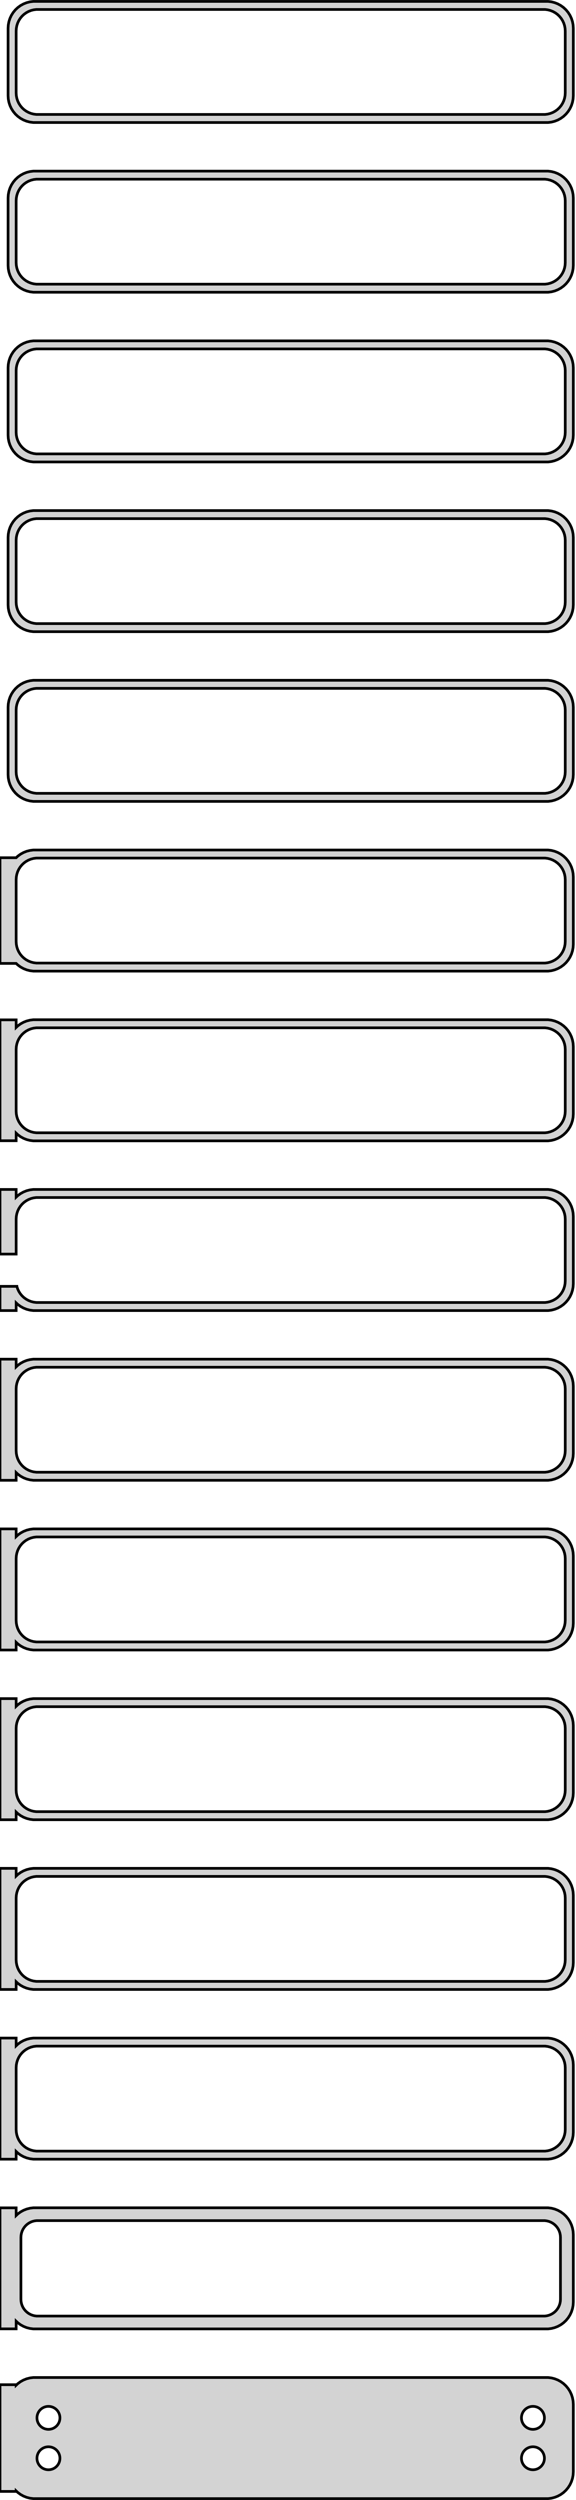 <?xml version="1.0" standalone="no"?>
<!DOCTYPE svg PUBLIC "-//W3C//DTD SVG 1.1//EN" "http://www.w3.org/Graphics/SVG/1.1/DTD/svg11.dtd">
<svg width="107mm" height="464mm" viewBox="-54 -925 107 464" xmlns="http://www.w3.org/2000/svg" version="1.1">
<title>OpenSCAD Model</title>
<path d="
M 48.437,-902.339 L 49.045,-902.495 L 49.629,-902.726 L 50.179,-903.028 L 50.687,-903.397 L 51.145,-903.827
 L 51.545,-904.311 L 51.882,-904.841 L 52.149,-905.409 L 52.343,-906.007 L 52.461,-906.623 L 52.5,-907.25
 L 52.5,-919.75 L 52.461,-920.377 L 52.343,-920.993 L 52.149,-921.591 L 51.882,-922.159 L 51.545,-922.689
 L 51.145,-923.173 L 50.687,-923.603 L 50.179,-923.972 L 49.629,-924.274 L 49.045,-924.505 L 48.437,-924.661
 L 47.814,-924.74 L -47.814,-924.74 L -48.437,-924.661 L -49.045,-924.505 L -49.629,-924.274 L -50.179,-923.972
 L -50.687,-923.603 L -51.145,-923.173 L -51.545,-922.689 L -51.882,-922.159 L -52.149,-921.591 L -52.343,-920.993
 L -52.461,-920.377 L -52.5,-919.75 L -52.5,-907.25 L -52.461,-906.623 L -52.343,-906.007 L -52.149,-905.409
 L -51.882,-904.841 L -51.545,-904.311 L -51.145,-903.827 L -50.687,-903.397 L -50.179,-903.028 L -49.629,-902.726
 L -49.045,-902.495 L -48.437,-902.339 L -47.814,-902.26 L 47.814,-902.26 z
M -47.251,-903.758 L -47.749,-903.821 L -48.236,-903.946 L -48.703,-904.131 L -49.143,-904.373 L -49.55,-904.668
 L -49.916,-905.012 L -50.236,-905.399 L -50.505,-905.823 L -50.719,-906.278 L -50.874,-906.755 L -50.968,-907.249
 L -51,-907.75 L -51,-919.25 L -50.968,-919.751 L -50.874,-920.245 L -50.719,-920.722 L -50.505,-921.177
 L -50.236,-921.601 L -49.916,-921.988 L -49.55,-922.332 L -49.143,-922.627 L -48.703,-922.869 L -48.236,-923.054
 L -47.749,-923.179 L -47.251,-923.242 L 47.251,-923.242 L 47.749,-923.179 L 48.236,-923.054 L 48.703,-922.869
 L 49.143,-922.627 L 49.55,-922.332 L 49.916,-921.988 L 50.236,-921.601 L 50.505,-921.177 L 50.719,-920.722
 L 50.874,-920.245 L 50.968,-919.751 L 51,-919.25 L 51,-907.75 L 50.968,-907.249 L 50.874,-906.755
 L 50.719,-906.278 L 50.505,-905.823 L 50.236,-905.399 L 49.916,-905.012 L 49.55,-904.668 L 49.143,-904.373
 L 48.703,-904.131 L 48.236,-903.946 L 47.749,-903.821 L 47.251,-903.758 z
M 48.437,-870.839 L 49.045,-870.995 L 49.629,-871.226 L 50.179,-871.528 L 50.687,-871.897 L 51.145,-872.327
 L 51.545,-872.811 L 51.882,-873.341 L 52.149,-873.909 L 52.343,-874.507 L 52.461,-875.123 L 52.5,-875.75
 L 52.5,-888.25 L 52.461,-888.877 L 52.343,-889.493 L 52.149,-890.091 L 51.882,-890.659 L 51.545,-891.189
 L 51.145,-891.673 L 50.687,-892.103 L 50.179,-892.472 L 49.629,-892.774 L 49.045,-893.005 L 48.437,-893.161
 L 47.814,-893.24 L -47.814,-893.24 L -48.437,-893.161 L -49.045,-893.005 L -49.629,-892.774 L -50.179,-892.472
 L -50.687,-892.103 L -51.145,-891.673 L -51.545,-891.189 L -51.882,-890.659 L -52.149,-890.091 L -52.343,-889.493
 L -52.461,-888.877 L -52.5,-888.25 L -52.5,-875.75 L -52.461,-875.123 L -52.343,-874.507 L -52.149,-873.909
 L -51.882,-873.341 L -51.545,-872.811 L -51.145,-872.327 L -50.687,-871.897 L -50.179,-871.528 L -49.629,-871.226
 L -49.045,-870.995 L -48.437,-870.839 L -47.814,-870.76 L 47.814,-870.76 z
M -47.251,-872.258 L -47.749,-872.321 L -48.236,-872.446 L -48.703,-872.631 L -49.143,-872.873 L -49.55,-873.168
 L -49.916,-873.512 L -50.236,-873.899 L -50.505,-874.323 L -50.719,-874.778 L -50.874,-875.255 L -50.968,-875.749
 L -51,-876.25 L -51,-887.75 L -50.968,-888.251 L -50.874,-888.745 L -50.719,-889.222 L -50.505,-889.677
 L -50.236,-890.101 L -49.916,-890.488 L -49.55,-890.832 L -49.143,-891.127 L -48.703,-891.369 L -48.236,-891.554
 L -47.749,-891.679 L -47.251,-891.742 L 47.251,-891.742 L 47.749,-891.679 L 48.236,-891.554 L 48.703,-891.369
 L 49.143,-891.127 L 49.55,-890.832 L 49.916,-890.488 L 50.236,-890.101 L 50.505,-889.677 L 50.719,-889.222
 L 50.874,-888.745 L 50.968,-888.251 L 51,-887.75 L 51,-876.25 L 50.968,-875.749 L 50.874,-875.255
 L 50.719,-874.778 L 50.505,-874.323 L 50.236,-873.899 L 49.916,-873.512 L 49.55,-873.168 L 49.143,-872.873
 L 48.703,-872.631 L 48.236,-872.446 L 47.749,-872.321 L 47.251,-872.258 z
M 48.437,-839.339 L 49.045,-839.495 L 49.629,-839.726 L 50.179,-840.028 L 50.687,-840.397 L 51.145,-840.827
 L 51.545,-841.311 L 51.882,-841.841 L 52.149,-842.409 L 52.343,-843.007 L 52.461,-843.623 L 52.5,-844.25
 L 52.5,-856.75 L 52.461,-857.377 L 52.343,-857.993 L 52.149,-858.591 L 51.882,-859.159 L 51.545,-859.689
 L 51.145,-860.173 L 50.687,-860.603 L 50.179,-860.972 L 49.629,-861.274 L 49.045,-861.505 L 48.437,-861.661
 L 47.814,-861.74 L -47.814,-861.74 L -48.437,-861.661 L -49.045,-861.505 L -49.629,-861.274 L -50.179,-860.972
 L -50.687,-860.603 L -51.145,-860.173 L -51.545,-859.689 L -51.882,-859.159 L -52.149,-858.591 L -52.343,-857.993
 L -52.461,-857.377 L -52.5,-856.75 L -52.5,-844.25 L -52.461,-843.623 L -52.343,-843.007 L -52.149,-842.409
 L -51.882,-841.841 L -51.545,-841.311 L -51.145,-840.827 L -50.687,-840.397 L -50.179,-840.028 L -49.629,-839.726
 L -49.045,-839.495 L -48.437,-839.339 L -47.814,-839.26 L 47.814,-839.26 z
M -47.251,-840.758 L -47.749,-840.821 L -48.236,-840.946 L -48.703,-841.131 L -49.143,-841.373 L -49.55,-841.668
 L -49.916,-842.012 L -50.236,-842.399 L -50.505,-842.823 L -50.719,-843.278 L -50.874,-843.755 L -50.968,-844.249
 L -51,-844.75 L -51,-856.25 L -50.968,-856.751 L -50.874,-857.245 L -50.719,-857.722 L -50.505,-858.177
 L -50.236,-858.601 L -49.916,-858.988 L -49.55,-859.332 L -49.143,-859.627 L -48.703,-859.869 L -48.236,-860.054
 L -47.749,-860.179 L -47.251,-860.242 L 47.251,-860.242 L 47.749,-860.179 L 48.236,-860.054 L 48.703,-859.869
 L 49.143,-859.627 L 49.55,-859.332 L 49.916,-858.988 L 50.236,-858.601 L 50.505,-858.177 L 50.719,-857.722
 L 50.874,-857.245 L 50.968,-856.751 L 51,-856.25 L 51,-844.75 L 50.968,-844.249 L 50.874,-843.755
 L 50.719,-843.278 L 50.505,-842.823 L 50.236,-842.399 L 49.916,-842.012 L 49.55,-841.668 L 49.143,-841.373
 L 48.703,-841.131 L 48.236,-840.946 L 47.749,-840.821 L 47.251,-840.758 z
M 48.437,-807.839 L 49.045,-807.995 L 49.629,-808.226 L 50.179,-808.528 L 50.687,-808.897 L 51.145,-809.327
 L 51.545,-809.811 L 51.882,-810.341 L 52.149,-810.909 L 52.343,-811.507 L 52.461,-812.123 L 52.5,-812.75
 L 52.5,-825.25 L 52.461,-825.877 L 52.343,-826.493 L 52.149,-827.091 L 51.882,-827.659 L 51.545,-828.189
 L 51.145,-828.673 L 50.687,-829.103 L 50.179,-829.472 L 49.629,-829.774 L 49.045,-830.005 L 48.437,-830.161
 L 47.814,-830.24 L -47.814,-830.24 L -48.437,-830.161 L -49.045,-830.005 L -49.629,-829.774 L -50.179,-829.472
 L -50.687,-829.103 L -51.145,-828.673 L -51.545,-828.189 L -51.882,-827.659 L -52.149,-827.091 L -52.343,-826.493
 L -52.461,-825.877 L -52.5,-825.25 L -52.5,-812.75 L -52.461,-812.123 L -52.343,-811.507 L -52.149,-810.909
 L -51.882,-810.341 L -51.545,-809.811 L -51.145,-809.327 L -50.687,-808.897 L -50.179,-808.528 L -49.629,-808.226
 L -49.045,-807.995 L -48.437,-807.839 L -47.814,-807.76 L 47.814,-807.76 z
M -47.251,-809.258 L -47.749,-809.321 L -48.236,-809.446 L -48.703,-809.631 L -49.143,-809.873 L -49.55,-810.168
 L -49.916,-810.512 L -50.236,-810.899 L -50.505,-811.323 L -50.719,-811.778 L -50.874,-812.255 L -50.968,-812.749
 L -51,-813.25 L -51,-824.75 L -50.968,-825.251 L -50.874,-825.745 L -50.719,-826.222 L -50.505,-826.677
 L -50.236,-827.101 L -49.916,-827.488 L -49.55,-827.832 L -49.143,-828.127 L -48.703,-828.369 L -48.236,-828.554
 L -47.749,-828.679 L -47.251,-828.742 L 47.251,-828.742 L 47.749,-828.679 L 48.236,-828.554 L 48.703,-828.369
 L 49.143,-828.127 L 49.55,-827.832 L 49.916,-827.488 L 50.236,-827.101 L 50.505,-826.677 L 50.719,-826.222
 L 50.874,-825.745 L 50.968,-825.251 L 51,-824.75 L 51,-813.25 L 50.968,-812.749 L 50.874,-812.255
 L 50.719,-811.778 L 50.505,-811.323 L 50.236,-810.899 L 49.916,-810.512 L 49.55,-810.168 L 49.143,-809.873
 L 48.703,-809.631 L 48.236,-809.446 L 47.749,-809.321 L 47.251,-809.258 z
M 48.437,-776.339 L 49.045,-776.495 L 49.629,-776.726 L 50.179,-777.028 L 50.687,-777.397 L 51.145,-777.827
 L 51.545,-778.311 L 51.882,-778.841 L 52.149,-779.409 L 52.343,-780.007 L 52.461,-780.623 L 52.5,-781.25
 L 52.5,-793.75 L 52.461,-794.377 L 52.343,-794.993 L 52.149,-795.591 L 51.882,-796.159 L 51.545,-796.689
 L 51.145,-797.173 L 50.687,-797.603 L 50.179,-797.972 L 49.629,-798.274 L 49.045,-798.505 L 48.437,-798.661
 L 47.814,-798.74 L -47.814,-798.74 L -48.437,-798.661 L -49.045,-798.505 L -49.629,-798.274 L -50.179,-797.972
 L -50.687,-797.603 L -51.145,-797.173 L -51.545,-796.689 L -51.882,-796.159 L -52.149,-795.591 L -52.343,-794.993
 L -52.461,-794.377 L -52.5,-793.75 L -52.5,-781.25 L -52.461,-780.623 L -52.343,-780.007 L -52.149,-779.409
 L -51.882,-778.841 L -51.545,-778.311 L -51.145,-777.827 L -50.687,-777.397 L -50.179,-777.028 L -49.629,-776.726
 L -49.045,-776.495 L -48.437,-776.339 L -47.814,-776.26 L 47.814,-776.26 z
M -47.251,-777.758 L -47.749,-777.821 L -48.236,-777.946 L -48.703,-778.131 L -49.143,-778.373 L -49.55,-778.668
 L -49.916,-779.012 L -50.236,-779.399 L -50.505,-779.823 L -50.719,-780.278 L -50.874,-780.755 L -50.968,-781.249
 L -51,-781.75 L -51,-793.25 L -50.968,-793.751 L -50.874,-794.245 L -50.719,-794.722 L -50.505,-795.177
 L -50.236,-795.601 L -49.916,-795.988 L -49.55,-796.332 L -49.143,-796.627 L -48.703,-796.869 L -48.236,-797.054
 L -47.749,-797.179 L -47.251,-797.242 L 47.251,-797.242 L 47.749,-797.179 L 48.236,-797.054 L 48.703,-796.869
 L 49.143,-796.627 L 49.55,-796.332 L 49.916,-795.988 L 50.236,-795.601 L 50.505,-795.177 L 50.719,-794.722
 L 50.874,-794.245 L 50.968,-793.751 L 51,-793.25 L 51,-781.75 L 50.968,-781.249 L 50.874,-780.755
 L 50.719,-780.278 L 50.505,-779.823 L 50.236,-779.399 L 49.916,-779.012 L 49.55,-778.668 L 49.143,-778.373
 L 48.703,-778.131 L 48.236,-777.946 L 47.749,-777.821 L 47.251,-777.758 z
M 48.437,-744.839 L 49.045,-744.995 L 49.629,-745.226 L 50.179,-745.528 L 50.687,-745.897 L 51.145,-746.327
 L 51.545,-746.811 L 51.882,-747.341 L 52.149,-747.909 L 52.343,-748.507 L 52.461,-749.123 L 52.5,-749.75
 L 52.5,-762.25 L 52.461,-762.877 L 52.343,-763.493 L 52.149,-764.091 L 51.882,-764.659 L 51.545,-765.189
 L 51.145,-765.673 L 50.687,-766.103 L 50.179,-766.472 L 49.629,-766.774 L 49.045,-767.005 L 48.437,-767.161
 L 47.814,-767.24 L -47.814,-767.24 L -48.437,-767.161 L -49.045,-767.005 L -49.629,-766.774 L -50.179,-766.472
 L -50.687,-766.103 L -51,-765.809 L -54,-765.809 L -54,-746.191 L -51,-746.191 L -50.687,-745.897
 L -50.179,-745.528 L -49.629,-745.226 L -49.045,-744.995 L -48.437,-744.839 L -47.814,-744.76 L 47.814,-744.76
 z
M -47.251,-746.258 L -47.749,-746.321 L -48.236,-746.446 L -48.703,-746.631 L -49.143,-746.873 L -49.55,-747.168
 L -49.916,-747.512 L -50.236,-747.899 L -50.505,-748.323 L -50.719,-748.778 L -50.874,-749.255 L -50.968,-749.749
 L -51,-750.25 L -51,-761.75 L -50.968,-762.251 L -50.874,-762.745 L -50.719,-763.222 L -50.505,-763.677
 L -50.236,-764.101 L -49.916,-764.488 L -49.55,-764.832 L -49.143,-765.127 L -48.703,-765.369 L -48.236,-765.554
 L -47.749,-765.679 L -47.251,-765.742 L 47.251,-765.742 L 47.749,-765.679 L 48.236,-765.554 L 48.703,-765.369
 L 49.143,-765.127 L 49.55,-764.832 L 49.916,-764.488 L 50.236,-764.101 L 50.505,-763.677 L 50.719,-763.222
 L 50.874,-762.745 L 50.968,-762.251 L 51,-761.75 L 51,-750.25 L 50.968,-749.749 L 50.874,-749.255
 L 50.719,-748.778 L 50.505,-748.323 L 50.236,-747.899 L 49.916,-747.512 L 49.55,-747.168 L 49.143,-746.873
 L 48.703,-746.631 L 48.236,-746.446 L 47.749,-746.321 L 47.251,-746.258 z
M 48.437,-713.339 L 49.045,-713.495 L 49.629,-713.726 L 50.179,-714.028 L 50.687,-714.397 L 51.145,-714.827
 L 51.545,-715.311 L 51.882,-715.841 L 52.149,-716.409 L 52.343,-717.007 L 52.461,-717.623 L 52.5,-718.25
 L 52.5,-730.75 L 52.461,-731.377 L 52.343,-731.993 L 52.149,-732.591 L 51.882,-733.159 L 51.545,-733.689
 L 51.145,-734.173 L 50.687,-734.603 L 50.179,-734.972 L 49.629,-735.274 L 49.045,-735.505 L 48.437,-735.661
 L 47.814,-735.74 L -47.814,-735.74 L -48.437,-735.661 L -49.045,-735.505 L -49.629,-735.274 L -50.179,-734.972
 L -50.687,-734.603 L -51,-734.309 L -51,-735.717 L -54,-735.717 L -54,-713.283 L -51,-713.283
 L -51,-714.691 L -50.687,-714.397 L -50.179,-714.028 L -49.629,-713.726 L -49.045,-713.495 L -48.437,-713.339
 L -47.814,-713.26 L 47.814,-713.26 z
M -47.251,-714.758 L -47.749,-714.821 L -48.236,-714.946 L -48.703,-715.131 L -49.143,-715.373 L -49.55,-715.668
 L -49.916,-716.012 L -50.236,-716.399 L -50.505,-716.823 L -50.719,-717.278 L -50.874,-717.755 L -50.968,-718.249
 L -51,-718.75 L -51,-730.25 L -50.968,-730.751 L -50.874,-731.245 L -50.719,-731.722 L -50.505,-732.177
 L -50.236,-732.601 L -49.916,-732.988 L -49.55,-733.332 L -49.143,-733.627 L -48.703,-733.869 L -48.236,-734.054
 L -47.749,-734.179 L -47.251,-734.242 L 47.251,-734.242 L 47.749,-734.179 L 48.236,-734.054 L 48.703,-733.869
 L 49.143,-733.627 L 49.55,-733.332 L 49.916,-732.988 L 50.236,-732.601 L 50.505,-732.177 L 50.719,-731.722
 L 50.874,-731.245 L 50.968,-730.751 L 51,-730.25 L 51,-718.75 L 50.968,-718.249 L 50.874,-717.755
 L 50.719,-717.278 L 50.505,-716.823 L 50.236,-716.399 L 49.916,-716.012 L 49.55,-715.668 L 49.143,-715.373
 L 48.703,-715.131 L 48.236,-714.946 L 47.749,-714.821 L 47.251,-714.758 z
M -51,-683.191 L -50.687,-682.897 L -50.179,-682.528 L -49.629,-682.226 L -49.045,-681.995 L -48.437,-681.839
 L -47.814,-681.76 L 47.814,-681.76 L 48.437,-681.839 L 49.045,-681.995 L 49.629,-682.226 L 50.179,-682.528
 L 50.687,-682.897 L 51.145,-683.327 L 51.545,-683.811 L 51.882,-684.341 L 52.149,-684.909 L 52.343,-685.507
 L 52.461,-686.123 L 52.5,-686.75 L 52.5,-699.25 L 52.461,-699.877 L 52.343,-700.493 L 52.149,-701.091
 L 51.882,-701.659 L 51.545,-702.189 L 51.145,-702.673 L 50.687,-703.103 L 50.179,-703.472 L 49.629,-703.774
 L 49.045,-704.005 L 48.437,-704.161 L 47.814,-704.24 L -47.814,-704.24 L -48.437,-704.161 L -49.045,-704.005
 L -49.629,-703.774 L -50.179,-703.472 L -50.687,-703.103 L -51,-702.809 L -51,-704.24 L -54,-704.24
 L -54,-692.244 L -51,-692.244 L -51,-698.75 L -50.968,-699.251 L -50.874,-699.745 L -50.719,-700.222
 L -50.505,-700.677 L -50.236,-701.101 L -49.916,-701.488 L -49.55,-701.832 L -49.143,-702.127 L -48.703,-702.369
 L -48.236,-702.554 L -47.749,-702.679 L -47.251,-702.742 L 47.251,-702.742 L 47.749,-702.679 L 48.236,-702.554
 L 48.703,-702.369 L 49.143,-702.127 L 49.55,-701.832 L 49.916,-701.488 L 50.236,-701.101 L 50.505,-700.677
 L 50.719,-700.222 L 50.874,-699.745 L 50.968,-699.251 L 51,-698.75 L 51,-687.25 L 50.968,-686.749
 L 50.874,-686.255 L 50.719,-685.778 L 50.505,-685.323 L 50.236,-684.899 L 49.916,-684.512 L 49.55,-684.168
 L 49.143,-683.873 L 48.703,-683.631 L 48.236,-683.446 L 47.749,-683.321 L 47.251,-683.258 L -47.251,-683.258
 L -47.749,-683.321 L -48.236,-683.446 L -48.703,-683.631 L -49.143,-683.873 L -49.55,-684.168 L -49.916,-684.512
 L -50.236,-684.899 L -50.505,-685.323 L -50.719,-685.778 L -50.874,-686.255 L -50.874,-686.256 L -54,-686.256
 L -54,-681.76 L -51,-681.76 z
M -51,-651.691 L -50.687,-651.397 L -50.179,-651.028 L -49.629,-650.726 L -49.045,-650.495 L -48.437,-650.339
 L -47.814,-650.26 L 47.814,-650.26 L 48.437,-650.339 L 49.045,-650.495 L 49.629,-650.726 L 50.179,-651.028
 L 50.687,-651.397 L 51.145,-651.827 L 51.545,-652.311 L 51.882,-652.841 L 52.149,-653.409 L 52.343,-654.007
 L 52.461,-654.623 L 52.5,-655.25 L 52.5,-667.75 L 52.461,-668.377 L 52.343,-668.993 L 52.149,-669.591
 L 51.882,-670.159 L 51.545,-670.689 L 51.145,-671.173 L 50.687,-671.603 L 50.179,-671.972 L 49.629,-672.274
 L 49.045,-672.505 L 48.437,-672.661 L 47.814,-672.74 L -47.814,-672.74 L -48.437,-672.661 L -49.045,-672.505
 L -49.629,-672.274 L -50.179,-671.972 L -50.687,-671.603 L -51,-671.309 L -51,-672.74 L -54,-672.74
 L -54,-650.26 L -51,-650.26 z
M -47.251,-651.758 L -47.749,-651.821 L -48.236,-651.946 L -48.703,-652.131 L -49.143,-652.373 L -49.55,-652.668
 L -49.916,-653.012 L -50.236,-653.399 L -50.505,-653.823 L -50.719,-654.278 L -50.874,-654.755 L -50.968,-655.249
 L -51,-655.75 L -51,-667.25 L -50.968,-667.751 L -50.874,-668.245 L -50.719,-668.722 L -50.505,-669.177
 L -50.236,-669.601 L -49.916,-669.988 L -49.55,-670.332 L -49.143,-670.627 L -48.703,-670.869 L -48.236,-671.054
 L -47.749,-671.179 L -47.251,-671.242 L 47.251,-671.242 L 47.749,-671.179 L 48.236,-671.054 L 48.703,-670.869
 L 49.143,-670.627 L 49.55,-670.332 L 49.916,-669.988 L 50.236,-669.601 L 50.505,-669.177 L 50.719,-668.722
 L 50.874,-668.245 L 50.968,-667.751 L 51,-667.25 L 51,-655.75 L 50.968,-655.249 L 50.874,-654.755
 L 50.719,-654.278 L 50.505,-653.823 L 50.236,-653.399 L 49.916,-653.012 L 49.55,-652.668 L 49.143,-652.373
 L 48.703,-652.131 L 48.236,-651.946 L 47.749,-651.821 L 47.251,-651.758 z
M -51,-620.191 L -50.687,-619.897 L -50.179,-619.528 L -49.629,-619.226 L -49.045,-618.995 L -48.437,-618.839
 L -47.814,-618.76 L 47.814,-618.76 L 48.437,-618.839 L 49.045,-618.995 L 49.629,-619.226 L 50.179,-619.528
 L 50.687,-619.897 L 51.145,-620.327 L 51.545,-620.811 L 51.882,-621.341 L 52.149,-621.909 L 52.343,-622.507
 L 52.461,-623.123 L 52.5,-623.75 L 52.5,-636.25 L 52.461,-636.877 L 52.343,-637.493 L 52.149,-638.091
 L 51.882,-638.659 L 51.545,-639.189 L 51.145,-639.673 L 50.687,-640.103 L 50.179,-640.472 L 49.629,-640.774
 L 49.045,-641.005 L 48.437,-641.161 L 47.814,-641.24 L -47.814,-641.24 L -48.437,-641.161 L -49.045,-641.005
 L -49.629,-640.774 L -50.179,-640.472 L -50.687,-640.103 L -51,-639.809 L -51,-641.24 L -54,-641.24
 L -54,-618.76 L -51,-618.76 z
M -47.251,-620.258 L -47.749,-620.321 L -48.236,-620.446 L -48.703,-620.631 L -49.143,-620.873 L -49.55,-621.168
 L -49.916,-621.512 L -50.236,-621.899 L -50.505,-622.323 L -50.719,-622.778 L -50.874,-623.255 L -50.968,-623.749
 L -51,-624.25 L -51,-635.75 L -50.968,-636.251 L -50.874,-636.745 L -50.719,-637.222 L -50.505,-637.677
 L -50.236,-638.101 L -49.916,-638.488 L -49.55,-638.832 L -49.143,-639.127 L -48.703,-639.369 L -48.236,-639.554
 L -47.749,-639.679 L -47.251,-639.742 L 47.251,-639.742 L 47.749,-639.679 L 48.236,-639.554 L 48.703,-639.369
 L 49.143,-639.127 L 49.55,-638.832 L 49.916,-638.488 L 50.236,-638.101 L 50.505,-637.677 L 50.719,-637.222
 L 50.874,-636.745 L 50.968,-636.251 L 51,-635.75 L 51,-624.25 L 50.968,-623.749 L 50.874,-623.255
 L 50.719,-622.778 L 50.505,-622.323 L 50.236,-621.899 L 49.916,-621.512 L 49.55,-621.168 L 49.143,-620.873
 L 48.703,-620.631 L 48.236,-620.446 L 47.749,-620.321 L 47.251,-620.258 z
M -51,-588.691 L -50.687,-588.397 L -50.179,-588.028 L -49.629,-587.726 L -49.045,-587.495 L -48.437,-587.339
 L -47.814,-587.26 L 47.814,-587.26 L 48.437,-587.339 L 49.045,-587.495 L 49.629,-587.726 L 50.179,-588.028
 L 50.687,-588.397 L 51.145,-588.827 L 51.545,-589.311 L 51.882,-589.841 L 52.149,-590.409 L 52.343,-591.007
 L 52.461,-591.623 L 52.5,-592.25 L 52.5,-604.75 L 52.461,-605.377 L 52.343,-605.993 L 52.149,-606.591
 L 51.882,-607.159 L 51.545,-607.689 L 51.145,-608.173 L 50.687,-608.603 L 50.179,-608.972 L 49.629,-609.274
 L 49.045,-609.505 L 48.437,-609.661 L 47.814,-609.74 L -47.814,-609.74 L -48.437,-609.661 L -49.045,-609.505
 L -49.629,-609.274 L -50.179,-608.972 L -50.687,-608.603 L -51,-608.309 L -51,-609.74 L -54,-609.74
 L -54,-587.26 L -51,-587.26 z
M -47.251,-588.758 L -47.749,-588.821 L -48.236,-588.946 L -48.703,-589.131 L -49.143,-589.373 L -49.55,-589.668
 L -49.916,-590.012 L -50.236,-590.399 L -50.505,-590.823 L -50.719,-591.278 L -50.874,-591.755 L -50.968,-592.249
 L -51,-592.75 L -51,-604.25 L -50.968,-604.751 L -50.874,-605.245 L -50.719,-605.722 L -50.505,-606.177
 L -50.236,-606.601 L -49.916,-606.988 L -49.55,-607.332 L -49.143,-607.627 L -48.703,-607.869 L -48.236,-608.054
 L -47.749,-608.179 L -47.251,-608.242 L 47.251,-608.242 L 47.749,-608.179 L 48.236,-608.054 L 48.703,-607.869
 L 49.143,-607.627 L 49.55,-607.332 L 49.916,-606.988 L 50.236,-606.601 L 50.505,-606.177 L 50.719,-605.722
 L 50.874,-605.245 L 50.968,-604.751 L 51,-604.25 L 51,-592.75 L 50.968,-592.249 L 50.874,-591.755
 L 50.719,-591.278 L 50.505,-590.823 L 50.236,-590.399 L 49.916,-590.012 L 49.55,-589.668 L 49.143,-589.373
 L 48.703,-589.131 L 48.236,-588.946 L 47.749,-588.821 L 47.251,-588.758 z
M -51,-557.191 L -50.687,-556.897 L -50.179,-556.528 L -49.629,-556.226 L -49.045,-555.995 L -48.437,-555.839
 L -47.814,-555.76 L 47.814,-555.76 L 48.437,-555.839 L 49.045,-555.995 L 49.629,-556.226 L 50.179,-556.528
 L 50.687,-556.897 L 51.145,-557.327 L 51.545,-557.811 L 51.882,-558.341 L 52.149,-558.909 L 52.343,-559.507
 L 52.461,-560.123 L 52.5,-560.75 L 52.5,-573.25 L 52.461,-573.877 L 52.343,-574.493 L 52.149,-575.091
 L 51.882,-575.659 L 51.545,-576.189 L 51.145,-576.673 L 50.687,-577.103 L 50.179,-577.472 L 49.629,-577.774
 L 49.045,-578.005 L 48.437,-578.161 L 47.814,-578.24 L -47.814,-578.24 L -48.437,-578.161 L -49.045,-578.005
 L -49.629,-577.774 L -50.179,-577.472 L -50.687,-577.103 L -51,-576.809 L -51,-578.24 L -54,-578.24
 L -54,-555.76 L -51,-555.76 z
M -47.251,-557.258 L -47.749,-557.321 L -48.236,-557.446 L -48.703,-557.631 L -49.143,-557.873 L -49.55,-558.168
 L -49.916,-558.512 L -50.236,-558.899 L -50.505,-559.323 L -50.719,-559.778 L -50.874,-560.255 L -50.968,-560.749
 L -51,-561.25 L -51,-572.75 L -50.968,-573.251 L -50.874,-573.745 L -50.719,-574.222 L -50.505,-574.677
 L -50.236,-575.101 L -49.916,-575.488 L -49.55,-575.832 L -49.143,-576.127 L -48.703,-576.369 L -48.236,-576.554
 L -47.749,-576.679 L -47.251,-576.742 L 47.251,-576.742 L 47.749,-576.679 L 48.236,-576.554 L 48.703,-576.369
 L 49.143,-576.127 L 49.55,-575.832 L 49.916,-575.488 L 50.236,-575.101 L 50.505,-574.677 L 50.719,-574.222
 L 50.874,-573.745 L 50.968,-573.251 L 51,-572.75 L 51,-561.25 L 50.968,-560.749 L 50.874,-560.255
 L 50.719,-559.778 L 50.505,-559.323 L 50.236,-558.899 L 49.916,-558.512 L 49.55,-558.168 L 49.143,-557.873
 L 48.703,-557.631 L 48.236,-557.446 L 47.749,-557.321 L 47.251,-557.258 z
M -51,-525.691 L -50.687,-525.397 L -50.179,-525.028 L -49.629,-524.726 L -49.045,-524.495 L -48.437,-524.339
 L -47.814,-524.26 L 47.814,-524.26 L 48.437,-524.339 L 49.045,-524.495 L 49.629,-524.726 L 50.179,-525.028
 L 50.687,-525.397 L 51.145,-525.827 L 51.545,-526.311 L 51.882,-526.841 L 52.149,-527.409 L 52.343,-528.007
 L 52.461,-528.623 L 52.5,-529.25 L 52.5,-541.75 L 52.461,-542.377 L 52.343,-542.993 L 52.149,-543.591
 L 51.882,-544.159 L 51.545,-544.689 L 51.145,-545.173 L 50.687,-545.603 L 50.179,-545.972 L 49.629,-546.274
 L 49.045,-546.505 L 48.437,-546.661 L 47.814,-546.74 L -47.814,-546.74 L -48.437,-546.661 L -49.045,-546.505
 L -49.629,-546.274 L -50.179,-545.972 L -50.687,-545.603 L -51,-545.309 L -51,-546.74 L -54,-546.74
 L -54,-524.26 L -51,-524.26 z
M -47.251,-525.758 L -47.749,-525.821 L -48.236,-525.946 L -48.703,-526.131 L -49.143,-526.373 L -49.55,-526.668
 L -49.916,-527.012 L -50.236,-527.399 L -50.505,-527.823 L -50.719,-528.278 L -50.874,-528.755 L -50.968,-529.249
 L -51,-529.75 L -51,-541.25 L -50.968,-541.751 L -50.874,-542.245 L -50.719,-542.722 L -50.505,-543.177
 L -50.236,-543.601 L -49.916,-543.988 L -49.55,-544.332 L -49.143,-544.627 L -48.703,-544.869 L -48.236,-545.054
 L -47.749,-545.179 L -47.251,-545.242 L 47.251,-545.242 L 47.749,-545.179 L 48.236,-545.054 L 48.703,-544.869
 L 49.143,-544.627 L 49.55,-544.332 L 49.916,-543.988 L 50.236,-543.601 L 50.505,-543.177 L 50.719,-542.722
 L 50.874,-542.245 L 50.968,-541.751 L 51,-541.25 L 51,-529.75 L 50.968,-529.249 L 50.874,-528.755
 L 50.719,-528.278 L 50.505,-527.823 L 50.236,-527.399 L 49.916,-527.012 L 49.55,-526.668 L 49.143,-526.373
 L 48.703,-526.131 L 48.236,-525.946 L 47.749,-525.821 L 47.251,-525.758 z
M 48.437,-492.839 L 49.045,-492.995 L 49.629,-493.226 L 50.179,-493.528 L 50.687,-493.897 L 51.145,-494.327
 L 51.545,-494.811 L 51.882,-495.341 L 52.149,-495.909 L 52.343,-496.507 L 52.461,-497.123 L 52.5,-497.75
 L 52.5,-510.25 L 52.461,-510.877 L 52.343,-511.493 L 52.149,-512.091 L 51.882,-512.659 L 51.545,-513.189
 L 51.145,-513.673 L 50.687,-514.103 L 50.179,-514.472 L 49.629,-514.774 L 49.045,-515.005 L 48.437,-515.161
 L 47.814,-515.24 L -47.814,-515.24 L -48.437,-515.161 L -49.045,-515.005 L -49.629,-514.774 L -50.179,-514.472
 L -50.687,-514.103 L -51,-513.809 L -51,-515.229 L -54,-515.229 L -54,-492.771 L -51,-492.771
 L -51,-494.191 L -50.687,-493.897 L -50.179,-493.528 L -49.629,-493.226 L -49.045,-492.995 L -48.437,-492.839
 L -47.814,-492.76 L 47.814,-492.76 z
M -47.195,-495.143 L -47.583,-495.192 L -47.962,-495.289 L -48.325,-495.433 L -48.668,-495.622 L -48.984,-495.851
 L -49.269,-496.119 L -49.518,-496.42 L -49.728,-496.75 L -49.894,-497.104 L -50.015,-497.476 L -50.088,-497.86
 L -50.113,-498.25 L -50.113,-509.75 L -50.088,-510.14 L -50.015,-510.524 L -49.894,-510.896 L -49.728,-511.25
 L -49.518,-511.58 L -49.269,-511.881 L -48.984,-512.149 L -48.668,-512.378 L -48.325,-512.567 L -47.962,-512.711
 L -47.583,-512.808 L -47.195,-512.857 L 47.195,-512.857 L 47.583,-512.808 L 47.962,-512.711 L 48.325,-512.567
 L 48.668,-512.378 L 48.984,-512.149 L 49.269,-511.881 L 49.518,-511.58 L 49.728,-511.25 L 49.894,-510.896
 L 50.015,-510.524 L 50.088,-510.14 L 50.113,-509.75 L 50.113,-498.25 L 50.088,-497.86 L 50.015,-497.476
 L 49.894,-497.104 L 49.728,-496.75 L 49.518,-496.42 L 49.269,-496.119 L 48.984,-495.851 L 48.668,-495.622
 L 48.325,-495.433 L 47.962,-495.289 L 47.583,-495.192 L 47.195,-495.143 z
M 48.437,-461.339 L 49.045,-461.495 L 49.629,-461.726 L 50.179,-462.028 L 50.687,-462.397 L 51.145,-462.827
 L 51.545,-463.311 L 51.882,-463.841 L 52.149,-464.409 L 52.343,-465.007 L 52.461,-465.623 L 52.5,-466.25
 L 52.5,-478.75 L 52.461,-479.377 L 52.343,-479.993 L 52.149,-480.591 L 51.882,-481.159 L 51.545,-481.689
 L 51.145,-482.173 L 50.687,-482.603 L 50.179,-482.972 L 49.629,-483.274 L 49.045,-483.505 L 48.437,-483.661
 L 47.814,-483.74 L -47.814,-483.74 L -48.437,-483.661 L -49.045,-483.505 L -49.629,-483.274 L -50.179,-482.972
 L -50.687,-482.603 L -51,-482.309 L -51,-482.403 L -54,-482.403 L -54,-462.597 L -51,-462.597
 L -51,-462.691 L -50.687,-462.397 L -50.179,-462.028 L -49.629,-461.726 L -49.045,-461.495 L -48.437,-461.339
 L -47.814,-461.26 L 47.814,-461.26 z
M -45.134,-474.119 L -45.4,-474.153 L -45.66,-474.219 L -45.909,-474.318 L -46.144,-474.447 L -46.361,-474.605
 L -46.556,-474.788 L -46.727,-474.995 L -46.871,-475.221 L -46.985,-475.464 L -47.068,-475.719 L -47.118,-475.982
 L -47.135,-476.25 L -47.118,-476.518 L -47.068,-476.781 L -46.985,-477.036 L -46.871,-477.279 L -46.727,-477.505
 L -46.556,-477.712 L -46.361,-477.895 L -46.144,-478.053 L -45.909,-478.182 L -45.66,-478.281 L -45.4,-478.347
 L -45.134,-478.381 L -44.866,-478.381 L -44.6,-478.347 L -44.34,-478.281 L -44.091,-478.182 L -43.856,-478.053
 L -43.639,-477.895 L -43.443,-477.712 L -43.273,-477.505 L -43.129,-477.279 L -43.015,-477.036 L -42.932,-476.781
 L -42.882,-476.518 L -42.865,-476.25 L -42.882,-475.982 L -42.932,-475.719 L -43.015,-475.464 L -43.129,-475.221
 L -43.273,-474.995 L -43.443,-474.788 L -43.639,-474.605 L -43.856,-474.447 L -44.091,-474.318 L -44.34,-474.219
 L -44.6,-474.153 L -44.866,-474.119 z
M 44.866,-474.119 L 44.6,-474.153 L 44.34,-474.219 L 44.091,-474.318 L 43.856,-474.447 L 43.639,-474.605
 L 43.443,-474.788 L 43.273,-474.995 L 43.129,-475.221 L 43.015,-475.464 L 42.932,-475.719 L 42.882,-475.982
 L 42.865,-476.25 L 42.882,-476.518 L 42.932,-476.781 L 43.015,-477.036 L 43.129,-477.279 L 43.273,-477.505
 L 43.443,-477.712 L 43.639,-477.895 L 43.856,-478.053 L 44.091,-478.182 L 44.34,-478.281 L 44.6,-478.347
 L 44.866,-478.381 L 45.134,-478.381 L 45.4,-478.347 L 45.66,-478.281 L 45.909,-478.182 L 46.144,-478.053
 L 46.361,-477.895 L 46.556,-477.712 L 46.727,-477.505 L 46.871,-477.279 L 46.985,-477.036 L 47.068,-476.781
 L 47.118,-476.518 L 47.135,-476.25 L 47.118,-475.982 L 47.068,-475.719 L 46.985,-475.464 L 46.871,-475.221
 L 46.727,-474.995 L 46.556,-474.788 L 46.361,-474.605 L 46.144,-474.447 L 45.909,-474.318 L 45.66,-474.219
 L 45.4,-474.153 L 45.134,-474.119 z
M -45.134,-466.619 L -45.4,-466.653 L -45.66,-466.719 L -45.909,-466.818 L -46.144,-466.947 L -46.361,-467.105
 L -46.556,-467.288 L -46.727,-467.495 L -46.871,-467.721 L -46.985,-467.964 L -47.068,-468.219 L -47.118,-468.482
 L -47.135,-468.75 L -47.118,-469.018 L -47.068,-469.281 L -46.985,-469.536 L -46.871,-469.779 L -46.727,-470.005
 L -46.556,-470.212 L -46.361,-470.395 L -46.144,-470.553 L -45.909,-470.682 L -45.66,-470.781 L -45.4,-470.847
 L -45.134,-470.881 L -44.866,-470.881 L -44.6,-470.847 L -44.34,-470.781 L -44.091,-470.682 L -43.856,-470.553
 L -43.639,-470.395 L -43.443,-470.212 L -43.273,-470.005 L -43.129,-469.779 L -43.015,-469.536 L -42.932,-469.281
 L -42.882,-469.018 L -42.865,-468.75 L -42.882,-468.482 L -42.932,-468.219 L -43.015,-467.964 L -43.129,-467.721
 L -43.273,-467.495 L -43.443,-467.288 L -43.639,-467.105 L -43.856,-466.947 L -44.091,-466.818 L -44.34,-466.719
 L -44.6,-466.653 L -44.866,-466.619 z
M 44.866,-466.619 L 44.6,-466.653 L 44.34,-466.719 L 44.091,-466.818 L 43.856,-466.947 L 43.639,-467.105
 L 43.443,-467.288 L 43.273,-467.495 L 43.129,-467.721 L 43.015,-467.964 L 42.932,-468.219 L 42.882,-468.482
 L 42.865,-468.75 L 42.882,-469.018 L 42.932,-469.281 L 43.015,-469.536 L 43.129,-469.779 L 43.273,-470.005
 L 43.443,-470.212 L 43.639,-470.395 L 43.856,-470.553 L 44.091,-470.682 L 44.34,-470.781 L 44.6,-470.847
 L 44.866,-470.881 L 45.134,-470.881 L 45.4,-470.847 L 45.66,-470.781 L 45.909,-470.682 L 46.144,-470.553
 L 46.361,-470.395 L 46.556,-470.212 L 46.727,-470.005 L 46.871,-469.779 L 46.985,-469.536 L 47.068,-469.281
 L 47.118,-469.018 L 47.135,-468.75 L 47.118,-468.482 L 47.068,-468.219 L 46.985,-467.964 L 46.871,-467.721
 L 46.727,-467.495 L 46.556,-467.288 L 46.361,-467.105 L 46.144,-466.947 L 45.909,-466.818 L 45.66,-466.719
 L 45.4,-466.653 L 45.134,-466.619 z
" stroke="black" fill="lightgray" stroke-width="0.5"/>
</svg>

